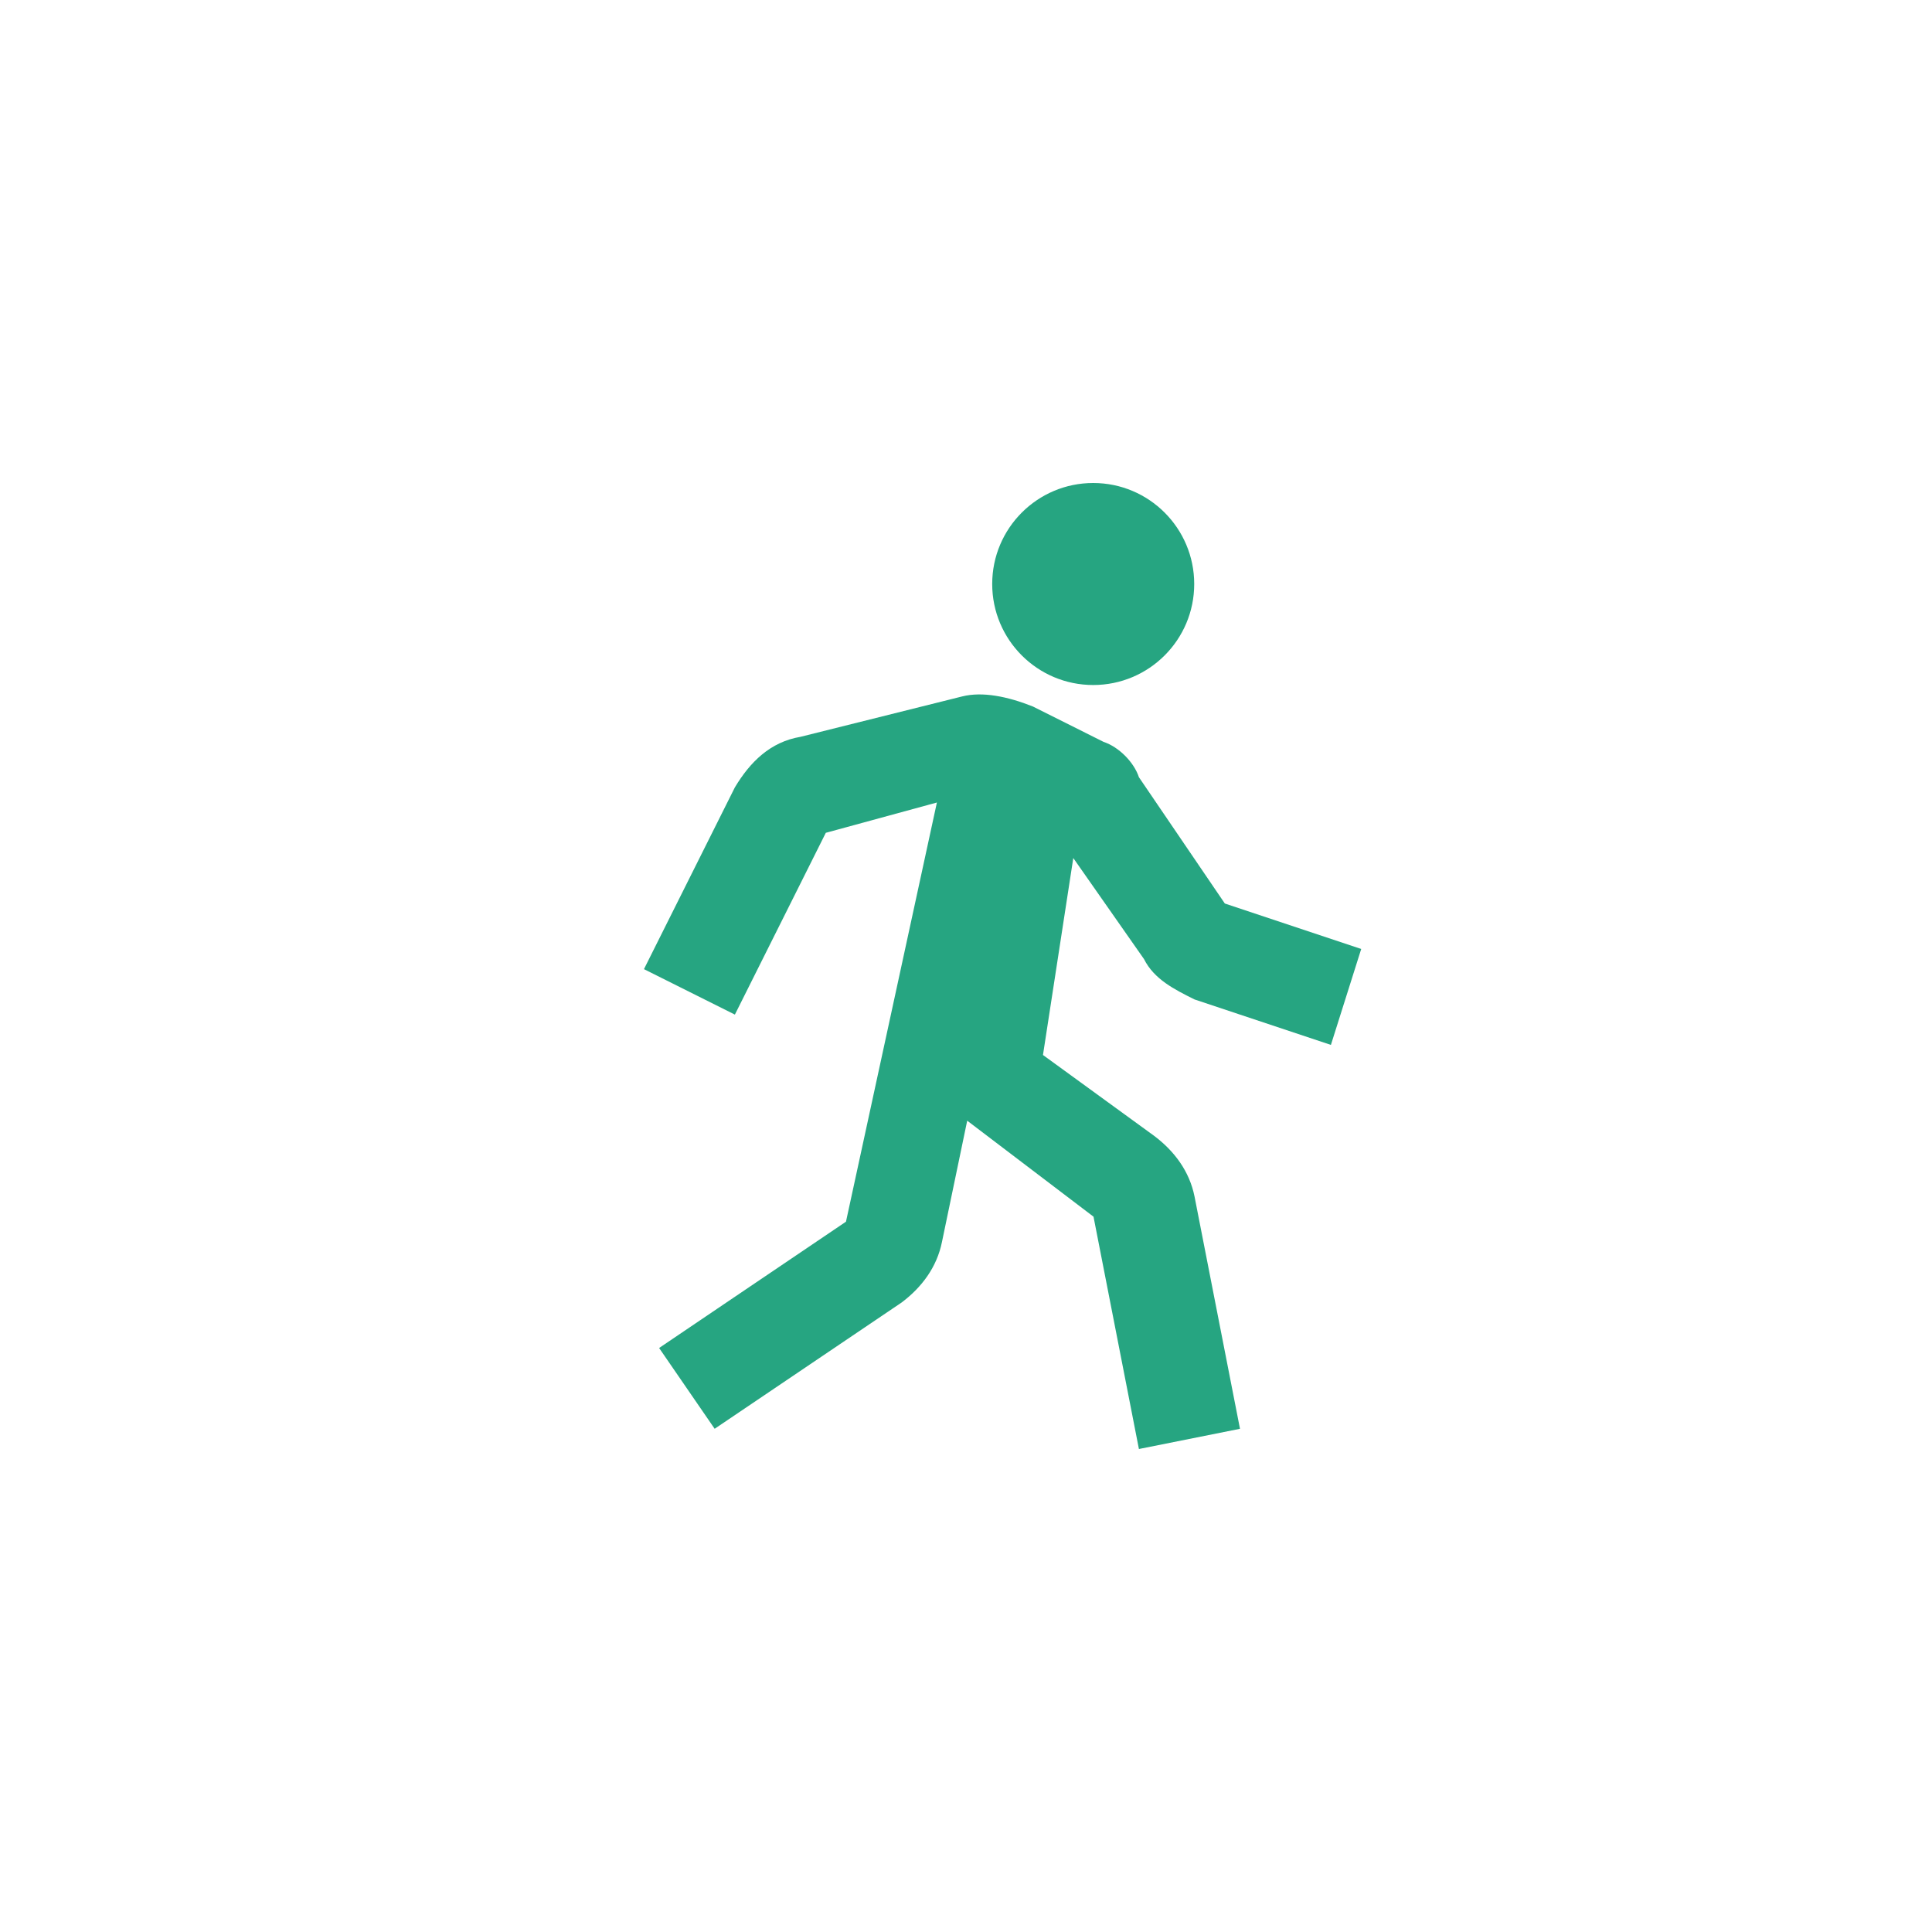 <svg width="32" height="32" viewBox="0 0 32 32" fill="none" xmlns="http://www.w3.org/2000/svg">
<path d="M18.107 11.346C19.031 11.346 19.78 10.597 19.78 9.673C19.78 8.749 19.031 8 18.107 8C17.183 8 16.434 8.749 16.434 9.673C16.434 10.597 17.183 11.346 18.107 11.346Z" fill="#26A581"/>
<path d="M18.948 15.885C19.116 16.22 19.45 16.387 19.785 16.554L22.044 17.307L22.546 15.718L20.287 14.965L18.864 12.873C18.781 12.622 18.53 12.371 18.279 12.288L17.108 11.702C16.689 11.535 16.271 11.451 15.937 11.535L13.259 12.204C12.758 12.288 12.423 12.622 12.172 13.041L10.666 16.052L12.172 16.805L13.678 13.794L15.518 13.292L14.012 20.235L10.917 22.327L11.837 23.665L14.933 21.574C15.267 21.323 15.518 20.988 15.602 20.57L16.02 18.562L18.112 20.152L18.864 24L20.538 23.665L19.785 19.817C19.701 19.399 19.45 19.064 19.116 18.813L17.275 17.474L17.777 14.212L18.948 15.885Z" fill="#26A581"/>
</svg>
